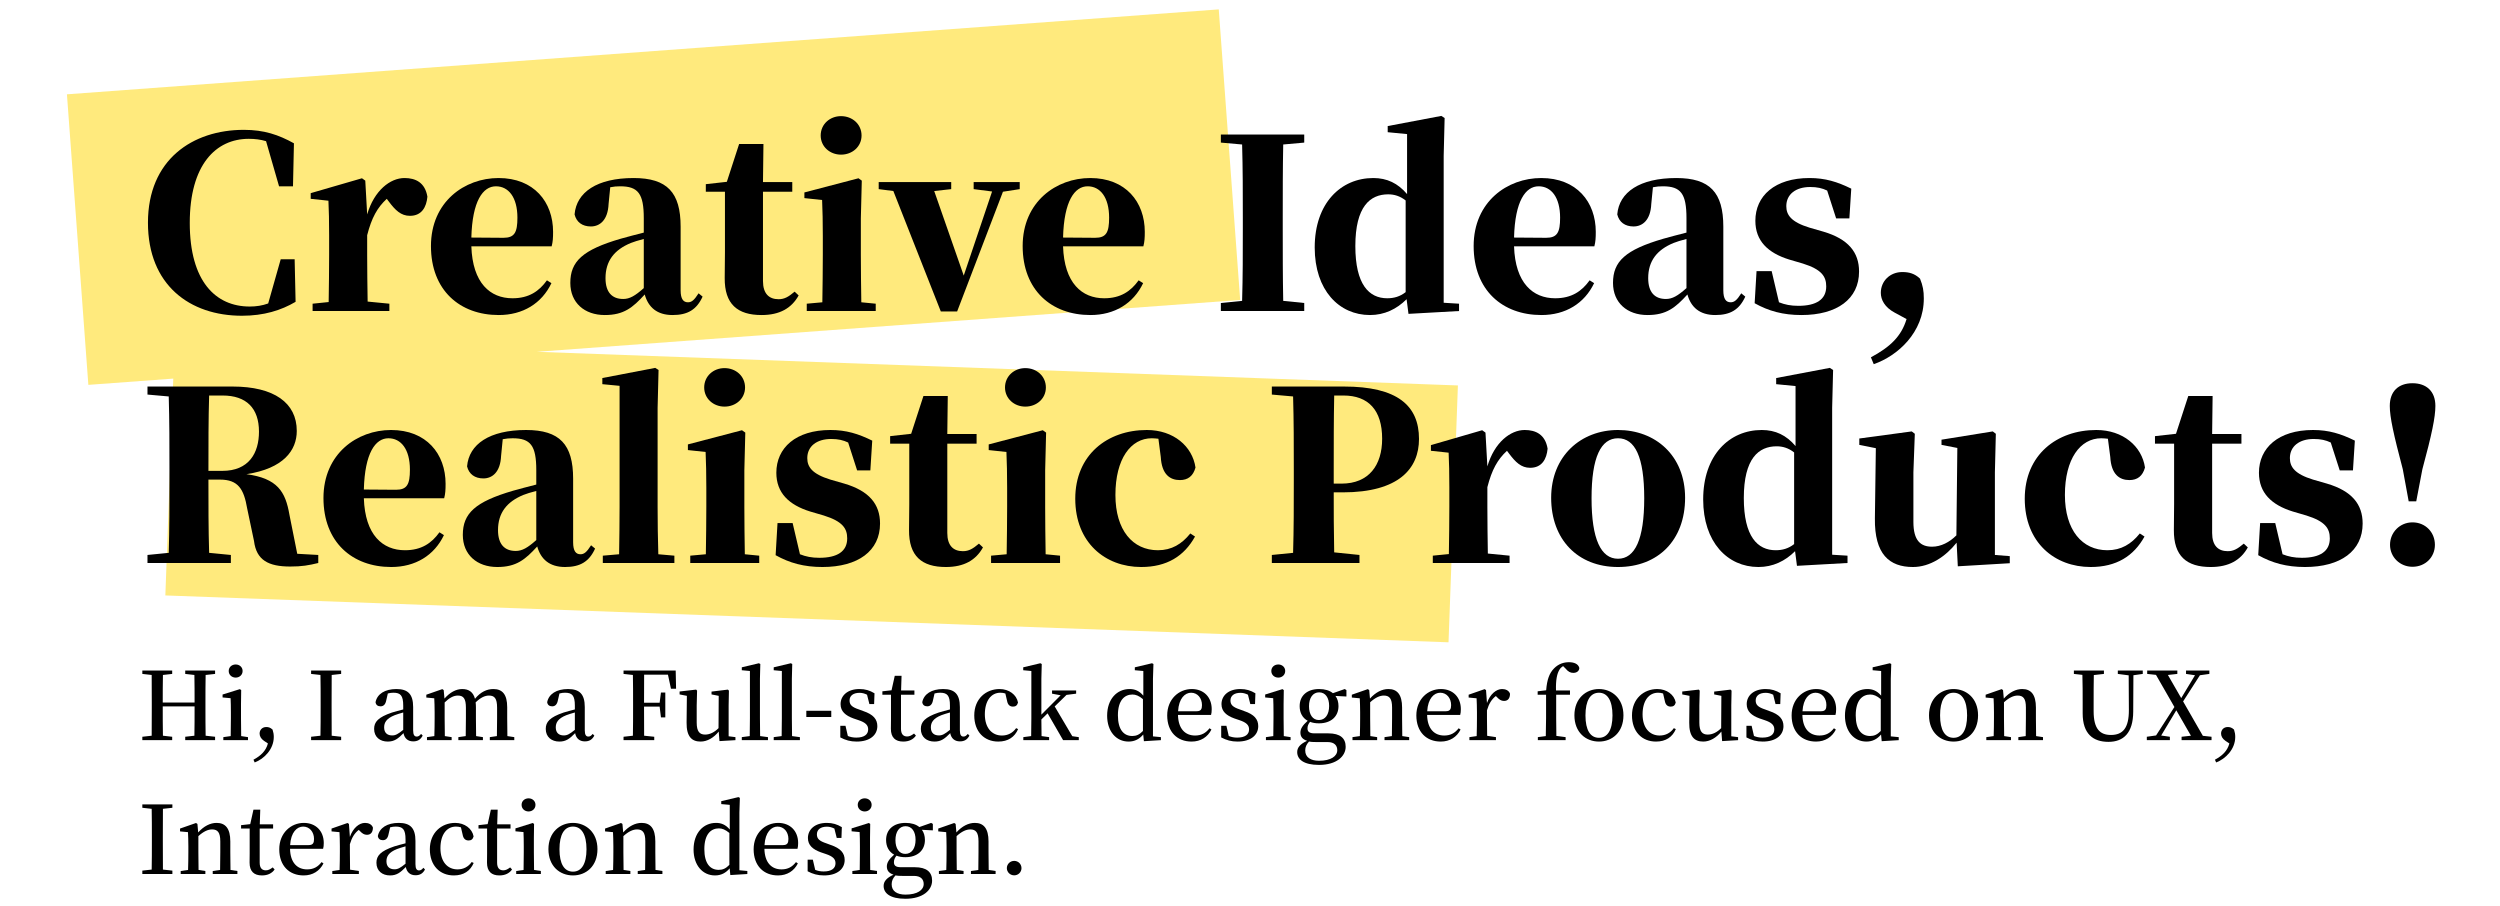 <svg width="635" height="230" viewBox="0 0 635 230" fill="none" xmlns="http://www.w3.org/2000/svg">
<path fill-rule="evenodd" clip-rule="evenodd" d="M309.563 2.385L17 23.955L22.441 97.755L44.011 96.165L42 151.243L367.924 163.146L370.307 97.902L136.333 89.358L315.004 76.185L309.563 2.385Z" fill="#FFEA7D"/>
<path d="M74.84 65.86H71.3L68.12 77.08C66.62 77.62 65.12 77.86 63.44 77.86C54.74 77.86 48.2 71.44 48.2 56.62C48.2 41.86 54.8 35.26 63.2 35.26C64.76 35.26 66.2 35.44 67.58 35.86L70.88 47.32H74.42L74.66 36.4C70.76 34.24 67.1 32.98 61.94 32.98C48.92 32.98 37.58 40.54 37.58 56.56C37.58 72.4 48.2 80.2 61.46 80.2C67.04 80.2 71.42 78.82 75.08 76.66L74.84 65.86Z" fill="black"/>
<path d="M92.78 45.88L91.94 45.28L78.92 49.06V50.5L83.42 50.98C83.54 53.86 83.6 55.84 83.6 59.74V64.72C83.6 68.08 83.54 73.24 83.48 76.72L79.4 77.14V79H98.9V77.14L93.38 76.6C93.32 73.06 93.26 68.02 93.26 64.72V59.74C94.4 55.3 95.84 52.72 98.24 50.5L98.78 51.22C100.4 53.38 101.84 54.82 104.12 54.82C107.12 54.82 108.32 52.6 108.56 49.96C107.96 46.36 105.56 45.22 102.74 45.22C99.14 45.22 95.06 48.34 93.26 54.46L92.78 45.88Z" fill="black"/>
<path d="M119.723 60.34C119.963 51.04 122.663 47.32 125.963 47.32C129.143 47.32 131.423 50.08 131.423 55.3C131.423 59.02 130.703 60.4 127.883 60.4L119.723 60.34ZM138.923 71.2C136.943 73.96 134.363 75.76 130.163 75.76C124.523 75.76 120.023 71.92 119.723 62.56H140.123C140.423 61.42 140.483 60.4 140.483 58.9C140.483 51.28 135.623 45.22 126.623 45.22C118.043 45.22 109.463 51.22 109.463 62.5C109.463 73.72 116.783 80.02 126.683 80.02C132.803 80.02 137.603 77.08 140.063 71.92L138.923 71.2Z" fill="black"/>
<path d="M163.52 73.18C161.3 75.16 159.92 75.94 158.3 75.94C155.48 75.94 153.8 74.26 153.8 70.66C153.8 66.28 156.02 63.46 160.22 61.72C160.94 61.42 162.14 61.06 163.52 60.7V73.18ZM177.44 74.5C176.3 76.3 175.64 76.78 174.74 76.78C173.6 76.78 172.88 76 172.88 73.72V57.58C172.88 48.88 169.46 45.22 160.94 45.22C151.64 45.22 146.42 48.82 145.94 54.46C146.42 56.44 147.92 57.52 150.08 57.52C152.36 57.52 154.4 55.9 154.58 51.82L155 47.56C155.9 47.38 156.68 47.32 157.52 47.32C162.08 47.32 163.52 49.18 163.52 55.42V59.08C161.42 59.62 159.32 60.16 157.64 60.64C147.98 63.46 144.86 66.4 144.86 71.86C144.86 76.9 148.46 80.02 153.62 80.02C158.42 80.02 160.7 78.16 163.76 74.8C164.66 78.04 166.88 80.02 170.84 80.02C174.68 80.02 176.96 78.64 178.46 75.34L177.44 74.5Z" fill="black"/>
<path d="M201.837 74.08C200.277 75.4 199.257 76 197.757 76C195.357 76 193.797 74.62 193.797 71.38V48.7H201.237V46.24H193.797L193.917 36.58H187.737L184.617 46.18L179.277 46.78V48.7H184.137V64.06C184.137 66.58 184.077 68.32 184.077 70.6C184.017 77.26 187.317 80.02 193.437 80.02C198.057 80.02 201.057 78.28 202.857 75.04L201.837 74.08Z" fill="black"/>
<path d="M213.615 39.28C216.495 39.28 218.835 37.24 218.835 34.42C218.835 31.54 216.495 29.5 213.615 29.5C210.795 29.5 208.455 31.54 208.455 34.42C208.455 37.24 210.795 39.28 213.615 39.28ZM218.775 76.78C218.715 73.3 218.655 68.08 218.655 64.72V55.48L218.895 45.88L218.055 45.28L204.315 48.88V50.32L208.815 50.8C208.935 53.86 208.995 56.08 208.995 59.92V64.72C208.995 68.08 208.935 73.24 208.875 76.78L204.915 77.14V79H222.435V77.14L218.775 76.78Z" fill="black"/>
<path d="M259.009 46.24H247.309V48.04L251.989 48.64L244.789 70L237.289 48.52L241.609 48.04V46.24H223.189V48.04L226.909 48.52L238.969 79.12H243.109L254.749 48.7L259.009 48.04V46.24Z" fill="black"/>
<path d="M270.016 60.34C270.256 51.04 272.956 47.32 276.256 47.32C279.436 47.32 281.716 50.08 281.716 55.3C281.716 59.02 280.996 60.4 278.176 60.4L270.016 60.34ZM289.216 71.2C287.236 73.96 284.656 75.76 280.456 75.76C274.816 75.76 270.316 71.92 270.016 62.56H290.416C290.716 61.42 290.776 60.4 290.776 58.9C290.776 51.28 285.916 45.22 276.916 45.22C268.336 45.22 259.756 51.22 259.756 62.5C259.756 73.72 267.076 80.02 276.976 80.02C283.096 80.02 287.896 77.08 290.356 71.92L289.216 71.2Z" fill="black"/>
<path d="M331.277 36.22V34.18H310.097V36.22L315.497 36.7C315.677 42.88 315.677 49.06 315.677 55.3V57.94C315.677 64.18 315.677 70.36 315.497 76.42L310.097 76.96V79H331.277V76.96L325.937 76.42C325.817 70.24 325.817 64.06 325.817 57.88V55.3C325.817 49.06 325.817 42.82 325.937 36.7L331.277 36.22Z" fill="black"/>
<path d="M357.036 74.2C355.596 75.34 354.036 75.76 352.356 75.76C347.736 75.76 344.256 72.28 344.256 62.5C344.256 52.42 348.036 49.36 352.596 49.36C354.096 49.36 355.596 49.78 357.036 50.92V74.2ZM366.696 76.9V39.58L366.936 29.98L366.096 29.44L352.476 32.02V33.58L357.396 34.06V49.3C355.056 46.54 352.296 45.22 348.816 45.22C340.596 45.22 333.936 51.58 333.936 62.86C333.936 73.72 340.116 80.02 347.976 80.02C351.636 80.02 354.756 78.52 357.276 76L357.756 79.72L370.596 79V77.14L366.696 76.9Z" fill="black"/>
<path d="M384.567 60.34C384.807 51.04 387.507 47.32 390.807 47.32C393.987 47.32 396.267 50.08 396.267 55.3C396.267 59.02 395.547 60.4 392.727 60.4L384.567 60.34ZM403.767 71.2C401.787 73.96 399.207 75.76 395.007 75.76C389.367 75.76 384.867 71.92 384.567 62.56H404.967C405.267 61.42 405.327 60.4 405.327 58.9C405.327 51.28 400.467 45.22 391.467 45.22C382.887 45.22 374.307 51.22 374.307 62.5C374.307 73.72 381.627 80.02 391.527 80.02C397.647 80.02 402.447 77.08 404.907 71.92L403.767 71.2Z" fill="black"/>
<path d="M428.363 73.18C426.143 75.16 424.763 75.94 423.143 75.94C420.323 75.94 418.643 74.26 418.643 70.66C418.643 66.28 420.863 63.46 425.063 61.72C425.783 61.42 426.983 61.06 428.363 60.7V73.18ZM442.283 74.5C441.143 76.3 440.483 76.78 439.583 76.78C438.443 76.78 437.723 76 437.723 73.72V57.58C437.723 48.88 434.303 45.22 425.783 45.22C416.483 45.22 411.263 48.82 410.783 54.46C411.263 56.44 412.763 57.52 414.923 57.52C417.203 57.52 419.243 55.9 419.423 51.82L419.843 47.56C420.743 47.38 421.523 47.32 422.363 47.32C426.923 47.32 428.363 49.18 428.363 55.42V59.08C426.263 59.62 424.163 60.16 422.483 60.64C412.823 63.46 409.703 66.4 409.703 71.86C409.703 76.9 413.303 80.02 418.463 80.02C423.263 80.02 425.543 78.16 428.603 74.8C429.503 78.04 431.723 80.02 435.683 80.02C439.523 80.02 441.803 78.64 443.303 75.34L442.283 74.5Z" fill="black"/>
<path d="M459.601 57.82C454.921 56.38 453.721 54.58 453.721 52.36C453.721 49.36 456.121 47.5 459.781 47.5C461.581 47.5 462.841 47.8 464.101 48.4L466.381 55.48H469.741L470.221 47.92C466.681 46.18 463.621 45.22 459.601 45.22C450.781 45.22 445.861 49.78 445.861 56.08C445.861 61.18 449.041 64.24 454.441 65.92L457.921 66.94C462.721 68.44 463.861 70.24 463.861 72.76C463.861 76.06 461.341 77.68 456.781 77.68C454.861 77.68 453.361 77.38 451.861 76.78L450.001 68.86H446.161L445.681 77.02C449.221 79 452.881 80.02 457.561 80.02C466.621 80.02 472.201 75.94 472.201 68.98C472.201 64.06 469.441 60.7 463.141 58.84L459.601 57.82Z" fill="black"/>
<path d="M484.268 81.04C482.948 85.42 480.128 88.12 475.208 90.76L475.928 92.5C481.988 90.4 488.648 84.46 488.648 75.82C488.648 73.84 488.408 72.58 487.688 70.78C486.308 69.46 484.868 69.1 483.188 69.1C480.068 69.1 477.728 71.38 477.728 74.38C477.728 76.12 478.688 78.04 481.268 79.42L484.268 81.04Z" fill="black"/>
<path d="M52.94 119.6C52.94 112.7 52.94 106.52 53.12 100.46H56.54C62.6 100.46 65.78 103.7 65.78 109.64C65.78 115.1 63.2 119.6 56.48 119.6H52.94ZM75.5 140.66L73.52 130.76C72.5 124.82 70.46 121.52 62.6 120.44C72.02 119 75.38 114.38 75.38 109.46C75.38 102.32 69.62 98.18 59.06 98.18H37.46V100.22L42.86 100.7C43.04 106.88 43.04 113.06 43.04 119.3V121.94C43.04 128.18 43.04 134.36 42.86 140.42L37.46 140.96V143H58.64V140.96L53.12 140.42C52.94 134.3 52.94 128.12 52.94 121.82H55.88C60.5 121.82 61.94 124.22 62.78 129.14L64.52 137.42C65.12 142.28 68.18 143.9 73.7 143.9C76.7 143.9 78.38 143.6 80.84 143V140.96L75.5 140.66Z" fill="black"/>
<path d="M92.419 124.34C92.659 115.04 95.359 111.32 98.659 111.32C101.839 111.32 104.119 114.08 104.119 119.3C104.119 123.02 103.399 124.4 100.579 124.4L92.419 124.34ZM111.619 135.2C109.639 137.96 107.059 139.76 102.859 139.76C97.219 139.76 92.719 135.92 92.419 126.56H112.819C113.119 125.42 113.179 124.4 113.179 122.9C113.179 115.28 108.319 109.22 99.319 109.22C90.739 109.22 82.159 115.22 82.159 126.5C82.159 137.72 89.479 144.02 99.379 144.02C105.499 144.02 110.299 141.08 112.759 135.92L111.619 135.2Z" fill="black"/>
<path d="M136.215 137.18C133.995 139.16 132.615 139.94 130.995 139.94C128.175 139.94 126.495 138.26 126.495 134.66C126.495 130.28 128.715 127.46 132.915 125.72C133.635 125.42 134.835 125.06 136.215 124.7V137.18ZM150.135 138.5C148.995 140.3 148.335 140.78 147.435 140.78C146.295 140.78 145.575 140 145.575 137.72V121.58C145.575 112.88 142.155 109.22 133.635 109.22C124.335 109.22 119.115 112.82 118.635 118.46C119.115 120.44 120.615 121.52 122.775 121.52C125.055 121.52 127.095 119.9 127.275 115.82L127.695 111.56C128.595 111.38 129.375 111.32 130.215 111.32C134.775 111.32 136.215 113.18 136.215 119.42V123.08C134.115 123.62 132.015 124.16 130.335 124.64C120.675 127.46 117.555 130.4 117.555 135.86C117.555 140.9 121.155 144.02 126.315 144.02C131.115 144.02 133.395 142.16 136.455 138.8C137.355 142.04 139.575 144.02 143.535 144.02C147.375 144.02 149.655 142.64 151.155 139.34L150.135 138.5Z" fill="black"/>
<path d="M167.213 140.78C167.093 136.88 167.033 132.62 167.033 128.72V103.64L167.273 93.98L166.433 93.44L152.993 96.02V97.58L157.373 98V128.72C157.373 132.56 157.313 136.88 157.253 140.78L153.113 141.14V143H171.293V141.14L167.213 140.78Z" fill="black"/>
<path d="M184.025 103.28C186.905 103.28 189.245 101.24 189.245 98.42C189.245 95.54 186.905 93.5 184.025 93.5C181.205 93.5 178.865 95.54 178.865 98.42C178.865 101.24 181.205 103.28 184.025 103.28ZM189.185 140.78C189.125 137.3 189.065 132.08 189.065 128.72V119.48L189.305 109.88L188.465 109.28L174.725 112.88V114.32L179.225 114.8C179.345 117.86 179.405 120.08 179.405 123.92V128.72C179.405 132.08 179.345 137.24 179.285 140.78L175.325 141.14V143H192.845V141.14L189.185 140.78Z" fill="black"/>
<path d="M210.929 121.82C206.249 120.38 205.049 118.58 205.049 116.36C205.049 113.36 207.449 111.5 211.109 111.5C212.909 111.5 214.169 111.8 215.429 112.4L217.709 119.48H221.069L221.549 111.92C218.009 110.18 214.949 109.22 210.929 109.22C202.109 109.22 197.189 113.78 197.189 120.08C197.189 125.18 200.369 128.24 205.769 129.92L209.249 130.94C214.049 132.44 215.189 134.24 215.189 136.76C215.189 140.06 212.669 141.68 208.109 141.68C206.189 141.68 204.689 141.38 203.189 140.78L201.329 132.86H197.489L197.009 141.02C200.549 143 204.209 144.02 208.889 144.02C217.949 144.02 223.529 139.94 223.529 132.98C223.529 128.06 220.769 124.7 214.469 122.84L210.929 121.82Z" fill="black"/>
<path d="M248.654 138.08C247.094 139.4 246.074 140 244.574 140C242.174 140 240.614 138.62 240.614 135.38V112.7H248.054V110.24H240.614L240.734 100.58H234.554L231.434 110.18L226.094 110.78V112.7H230.954V128.06C230.954 130.58 230.894 132.32 230.894 134.6C230.834 141.26 234.134 144.02 240.254 144.02C244.874 144.02 247.874 142.28 249.674 139.04L248.654 138.08Z" fill="black"/>
<path d="M260.432 103.28C263.312 103.28 265.652 101.24 265.652 98.42C265.652 95.54 263.312 93.5 260.432 93.5C257.612 93.5 255.272 95.54 255.272 98.42C255.272 101.24 257.612 103.28 260.432 103.28ZM265.592 140.78C265.532 137.3 265.472 132.08 265.472 128.72V119.48L265.712 109.88L264.872 109.28L251.132 112.88V114.32L255.632 114.8C255.752 117.86 255.812 120.08 255.812 123.92V128.72C255.812 132.08 255.752 137.24 255.692 140.78L251.732 141.14V143H269.252V141.14L265.592 140.78Z" fill="black"/>
<path d="M294.836 116.06C295.076 120.5 297.176 121.94 299.696 121.94C301.736 121.94 303.056 120.92 303.656 118.76C302.876 113.36 298.076 109.22 291.296 109.22C281.276 109.22 273.116 115.52 273.116 126.68C273.116 137.84 280.736 144.02 289.856 144.02C296.396 144.02 300.776 141.26 303.536 136.28L302.336 135.5C300.176 138.2 297.596 139.76 294.116 139.76C287.696 139.76 283.316 134.66 283.316 125.72C283.316 116.54 287.216 111.32 292.556 111.32C293.096 111.32 293.636 111.38 294.236 111.44L294.836 116.06Z" fill="black"/>
<path d="M341.226 100.46C347.586 100.46 351.066 104.18 351.066 111.44C351.066 118.16 347.706 122.84 340.746 122.84H338.766V119.3C338.766 112.94 338.766 106.64 338.886 100.46H341.226ZM341.046 125.06C355.326 125.06 360.426 119 360.426 111.5C360.426 103.04 354.966 98.18 341.346 98.18H323.046V100.22L328.446 100.7C328.626 106.88 328.626 113.06 328.626 119.3V121.94C328.626 128.18 328.626 134.36 328.446 140.42L323.046 140.96V143H345.306V140.96L338.886 140.3C338.766 134.9 338.766 129.56 338.766 125.06H341.046Z" fill="black"/>
<path d="M377.312 109.88L376.472 109.28L363.452 113.06V114.5L367.952 114.98C368.072 117.86 368.132 119.84 368.132 123.74V128.72C368.132 132.08 368.072 137.24 368.012 140.72L363.932 141.14V143H383.432V141.14L377.912 140.6C377.852 137.06 377.792 132.02 377.792 128.72V123.74C378.932 119.3 380.372 116.72 382.772 114.5L383.312 115.22C384.932 117.38 386.372 118.82 388.652 118.82C391.652 118.82 392.852 116.6 393.092 113.96C392.492 110.36 390.092 109.22 387.272 109.22C383.672 109.22 379.592 112.34 377.792 118.46L377.312 109.88Z" fill="black"/>
<path d="M410.975 144.02C421.175 144.02 428.015 137.18 428.015 126.44C428.015 115.7 420.455 109.22 410.975 109.22C401.555 109.22 393.995 115.82 393.995 126.44C393.995 137 400.715 144.02 410.975 144.02ZM410.975 141.92C406.655 141.92 404.255 137 404.255 126.56C404.255 116.06 406.655 111.32 410.975 111.32C415.295 111.32 417.635 116.06 417.635 126.56C417.635 137 415.295 141.92 410.975 141.92Z" fill="black"/>
<path d="M455.708 138.2C454.268 139.34 452.708 139.76 451.028 139.76C446.408 139.76 442.928 136.28 442.928 126.5C442.928 116.42 446.708 113.36 451.268 113.36C452.768 113.36 454.268 113.78 455.708 114.92V138.2ZM465.368 140.9V103.58L465.608 93.98L464.768 93.44L451.148 96.02V97.58L456.068 98.06V113.3C453.728 110.54 450.968 109.22 447.488 109.22C439.268 109.22 432.608 115.58 432.608 126.86C432.608 137.72 438.788 144.02 446.648 144.02C450.308 144.02 453.428 142.52 455.948 140L456.428 143.72L469.268 143V141.14L465.368 140.9Z" fill="black"/>
<path d="M506.703 140.96V119.96L506.943 110.18L506.163 109.58L493.143 111.68V113L497.163 113.78L496.923 135.98C495.183 137.72 493.023 138.86 490.743 138.86C487.863 138.86 486.003 137.36 486.003 132.56V119.96L486.363 110.18L485.583 109.58L472.263 111.38V113L476.463 113.84L476.223 131.66C476.103 140.78 479.883 144.02 485.883 144.02C490.263 144.02 494.223 141.32 496.983 137.84L497.283 143.84L510.483 143.06V141.26L506.703 140.96Z" fill="black"/>
<path d="M536.007 116.06C536.247 120.5 538.347 121.94 540.867 121.94C542.907 121.94 544.227 120.92 544.827 118.76C544.047 113.36 539.247 109.22 532.467 109.22C522.447 109.22 514.287 115.52 514.287 126.68C514.287 137.84 521.907 144.02 531.027 144.02C537.567 144.02 541.947 141.26 544.707 136.28L543.507 135.5C541.347 138.2 538.767 139.76 535.287 139.76C528.867 139.76 524.487 134.66 524.487 125.72C524.487 116.54 528.387 111.32 533.727 111.32C534.267 111.32 534.807 111.38 535.407 111.44L536.007 116.06Z" fill="black"/>
<path d="M569.923 138.08C568.363 139.4 567.343 140 565.843 140C563.443 140 561.883 138.62 561.883 135.38V112.7H569.323V110.24H561.883L562.003 100.58H555.823L552.703 110.18L547.363 110.78V112.7H552.223V128.06C552.223 130.58 552.163 132.32 552.163 134.6C552.103 141.26 555.403 144.02 561.523 144.02C566.143 144.02 569.143 142.28 570.943 139.04L569.923 138.08Z" fill="black"/>
<path d="M587.511 121.82C582.831 120.38 581.631 118.58 581.631 116.36C581.631 113.36 584.031 111.5 587.691 111.5C589.491 111.5 590.751 111.8 592.011 112.4L594.291 119.48H597.651L598.131 111.92C594.591 110.18 591.531 109.22 587.511 109.22C578.691 109.22 573.771 113.78 573.771 120.08C573.771 125.18 576.951 128.24 582.351 129.92L585.831 130.94C590.631 132.44 591.771 134.24 591.771 136.76C591.771 140.06 589.251 141.68 584.691 141.68C582.771 141.68 581.271 141.38 579.771 140.78L577.911 132.86H574.071L573.591 141.02C577.131 143 580.791 144.02 585.471 144.02C594.531 144.02 600.111 139.94 600.111 132.98C600.111 128.06 597.351 124.7 591.051 122.84L587.511 121.82Z" fill="black"/>
<path d="M612.766 143.96C616.066 143.96 618.466 141.5 618.466 138.38C618.466 135.2 616.066 132.68 612.766 132.68C609.586 132.68 607.066 135.2 607.066 138.38C607.066 141.5 609.586 143.96 612.766 143.96ZM612.766 97.34C609.226 97.34 607.006 99.38 607.006 103.1C607.006 105.98 607.966 110.3 610.306 119.18L611.806 127.34H613.726L615.286 119.18C617.686 110.3 618.586 105.98 618.586 103.1C618.586 99.38 616.306 97.34 612.766 97.34Z" fill="black"/>
<path d="M54.632 171.176V170.312H47.048V171.176L49.376 171.44C49.424 173.768 49.424 176.12 49.424 178.448H41.336C41.336 176.072 41.336 173.72 41.384 171.44L43.736 171.176V170.312H36.152V171.176L38.528 171.44C38.552 173.816 38.552 176.192 38.552 178.544V179.768C38.552 182.168 38.552 184.544 38.528 186.872L36.152 187.136V188H43.736V187.136L41.384 186.872C41.336 184.544 41.336 182.168 41.336 179.432H49.424C49.424 182.192 49.424 184.592 49.376 186.872L47.048 187.136V188H54.632V187.136L52.232 186.872C52.184 184.496 52.184 182.12 52.184 179.768V178.544C52.184 176.12 52.184 173.768 52.232 171.44L54.632 171.176Z" fill="black"/>
<path d="M59.87 172.112C60.83 172.112 61.622 171.416 61.622 170.432C61.622 169.448 60.83 168.776 59.87 168.776C58.886 168.776 58.094 169.448 58.094 170.432C58.094 171.416 58.886 172.112 59.87 172.112ZM61.262 186.968C61.238 185.624 61.214 183.704 61.214 182.432V178.856L61.262 175.28L60.926 175.04L56.534 176.408V177.152L58.574 177.344C58.622 178.496 58.646 179.408 58.646 180.896V182.432C58.646 183.68 58.622 185.6 58.598 186.968L56.726 187.232V188H62.99V187.232L61.262 186.968Z" fill="black"/>
<path d="M68.052 188.84C67.524 190.784 66.228 191.96 64.38 192.968L64.692 193.664C67.092 192.752 69.54 190.304 69.54 187.184C69.54 186.512 69.444 185.984 69.228 185.312C68.652 184.784 68.172 184.664 67.644 184.664C66.588 184.664 65.94 185.408 65.94 186.32C65.94 186.968 66.276 187.64 67.044 188.168L68.052 188.84Z" fill="black"/>
<path d="M86.651 171.176V170.312H79.019V171.176L81.395 171.44C81.443 173.792 81.443 176.192 81.443 178.544V179.768C81.443 182.168 81.443 184.544 81.395 186.872L79.019 187.136V188H86.651V187.136L84.251 186.872C84.227 184.52 84.227 182.12 84.227 179.768V178.544C84.227 176.12 84.227 173.768 84.251 171.44L86.651 171.176Z" fill="black"/>
<path d="M102.419 185.384C101.075 186.464 100.475 186.8 99.611 186.8C98.411 186.8 97.571 186.176 97.571 184.76C97.571 183.56 98.123 182.504 100.235 181.664C100.739 181.472 101.555 181.208 102.419 180.968V185.384ZM106.955 186.416C106.547 186.896 106.283 187.088 105.851 187.088C105.299 187.088 104.939 186.704 104.939 185.504V179.6C104.939 176.312 103.619 175.016 100.691 175.016C97.739 175.016 95.795 176.288 95.387 178.352C95.483 179.048 95.939 179.408 96.659 179.408C97.403 179.408 97.907 178.928 98.099 177.92L98.507 176.144C99.035 176 99.491 175.952 99.923 175.952C101.723 175.952 102.419 176.648 102.419 179.216V180.2C101.411 180.44 100.355 180.752 99.539 180.992C96.035 182.192 95.027 183.368 95.027 185.144C95.027 187.208 96.515 188.36 98.483 188.36C100.163 188.36 101.099 187.64 102.491 186.224C102.731 187.52 103.595 188.312 104.939 188.312C106.019 188.312 106.787 187.928 107.363 186.848L106.955 186.416Z" fill="black"/>
<path d="M128.877 186.968C128.853 185.624 128.829 183.752 128.829 182.432V179.624C128.829 176.384 127.605 175.016 125.325 175.016C123.669 175.016 122.085 175.736 120.645 177.488C120.189 175.784 119.085 175.016 117.405 175.016C115.821 175.016 114.261 175.88 112.893 177.44L112.701 175.28L112.341 175.04L108.285 176.456V177.176L110.301 177.368C110.349 178.472 110.397 179.384 110.397 180.896V182.432C110.397 183.68 110.373 185.6 110.325 186.968L108.453 187.232V188H114.717V187.232L112.989 186.968C112.965 185.624 112.941 183.704 112.941 182.432V178.424C114.141 177.248 115.197 176.672 116.301 176.672C117.741 176.672 118.341 177.464 118.341 179.768V182.432C118.341 183.752 118.317 185.624 118.293 186.968L116.421 187.232V188H122.661V187.232L120.933 186.968C120.909 185.624 120.885 183.752 120.885 182.432V179.72C120.885 179.24 120.861 178.808 120.813 178.4C122.085 177.176 123.165 176.672 124.197 176.672C125.613 176.672 126.261 177.392 126.261 179.744V182.432C126.261 183.752 126.237 185.624 126.213 186.968L124.413 187.232V188H130.629V187.232L128.877 186.968Z" fill="black"/>
<path d="M146.013 185.384C144.669 186.464 144.069 186.8 143.205 186.8C142.005 186.8 141.165 186.176 141.165 184.76C141.165 183.56 141.717 182.504 143.829 181.664C144.333 181.472 145.149 181.208 146.013 180.968V185.384ZM150.549 186.416C150.141 186.896 149.877 187.088 149.445 187.088C148.893 187.088 148.533 186.704 148.533 185.504V179.6C148.533 176.312 147.213 175.016 144.285 175.016C141.333 175.016 139.389 176.288 138.981 178.352C139.077 179.048 139.533 179.408 140.253 179.408C140.997 179.408 141.501 178.928 141.693 177.92L142.101 176.144C142.629 176 143.085 175.952 143.517 175.952C145.317 175.952 146.013 176.648 146.013 179.216V180.2C145.005 180.44 143.949 180.752 143.133 180.992C139.629 182.192 138.621 183.368 138.621 185.144C138.621 187.208 140.109 188.36 142.077 188.36C143.757 188.36 144.693 187.64 146.085 186.224C146.325 187.52 147.189 188.312 148.533 188.312C149.613 188.312 150.381 187.928 150.957 186.848L150.549 186.416Z" fill="black"/>
<path d="M169.659 171.368L170.427 174.944H171.723L171.627 170.312H158.379V171.176L160.755 171.44C160.803 173.792 160.803 176.192 160.803 178.544V179.768C160.803 182.168 160.803 184.544 160.755 186.872L158.379 187.136V188H166.179V187.136L163.611 186.872C163.587 184.496 163.587 182.096 163.587 179.48H167.547L167.883 182.216H168.987V175.904H167.883L167.547 178.496H163.587C163.587 176.024 163.587 173.672 163.611 171.368H169.659Z" fill="black"/>
<path d="M185.074 187.016V179.192L185.146 175.424L184.882 175.16L180.73 175.664V176.384L182.554 176.744L182.506 184.952C181.474 185.984 180.322 186.584 179.098 186.584C177.706 186.584 176.962 185.816 176.962 183.536V179.192L177.058 175.424L176.818 175.16L172.618 175.64V176.384L174.466 176.744L174.394 183.536C174.346 187.088 175.714 188.36 177.946 188.36C179.65 188.36 181.306 187.376 182.554 185.816L182.746 188.24L186.802 188V187.232L185.074 187.016Z" fill="black"/>
<path d="M193.072 186.968C193.048 185.48 193.024 183.896 193.024 182.432V172.424L193.12 168.656L192.76 168.464L188.416 169.496V170.24L190.48 170.432V182.432C190.48 183.896 190.456 185.48 190.432 186.968L188.416 187.232V188H195.064V187.232L193.072 186.968Z" fill="black"/>
<path d="M201.181 186.968C201.157 185.48 201.133 183.896 201.133 182.432V172.424L201.229 168.656L200.869 168.464L196.525 169.496V170.24L198.589 170.432V182.432C198.589 183.896 198.565 185.48 198.541 186.968L196.525 187.232V188H203.173V187.232L201.181 186.968Z" fill="black"/>
<path d="M204.806 182.12H211.142V180.536H204.806V182.12Z" fill="black"/>
<path d="M218.235 180.224C216.411 179.624 215.787 179.048 215.787 177.92C215.787 176.744 216.699 175.976 218.331 175.976C219.003 175.976 219.603 176.144 220.227 176.456L220.827 178.832H222.027L222.123 176.096C220.923 175.376 219.795 175.016 218.307 175.016C215.235 175.016 213.507 176.72 213.507 178.856C213.507 180.704 214.779 181.76 216.771 182.48L218.043 182.912C219.843 183.512 220.515 184.184 220.515 185.264C220.515 186.56 219.507 187.352 217.491 187.352C216.675 187.352 216.003 187.208 215.355 186.944L214.755 184.352H213.435V187.304C214.755 188 215.979 188.36 217.587 188.36C221.019 188.36 222.843 186.656 222.843 184.448C222.843 182.696 221.835 181.472 219.267 180.608L218.235 180.224Z" fill="black"/>
<path d="M232.164 186.32C231.492 186.824 231.012 187.064 230.412 187.064C229.452 187.064 228.852 186.488 228.852 185.12V176.456H232.26V175.376H228.876L228.996 171.656H227.268L226.452 175.328L224.124 175.592V176.456H226.308V182.792C226.308 183.776 226.284 184.4 226.284 185.12C226.284 187.328 227.412 188.36 229.428 188.36C230.892 188.36 231.972 187.808 232.644 186.848L232.164 186.32Z" fill="black"/>
<path d="M241.286 185.384C239.942 186.464 239.342 186.8 238.478 186.8C237.278 186.8 236.438 186.176 236.438 184.76C236.438 183.56 236.99 182.504 239.102 181.664C239.606 181.472 240.422 181.208 241.286 180.968V185.384ZM245.822 186.416C245.414 186.896 245.15 187.088 244.718 187.088C244.166 187.088 243.806 186.704 243.806 185.504V179.6C243.806 176.312 242.486 175.016 239.558 175.016C236.606 175.016 234.662 176.288 234.254 178.352C234.35 179.048 234.806 179.408 235.526 179.408C236.27 179.408 236.774 178.928 236.966 177.92L237.374 176.144C237.902 176 238.358 175.952 238.79 175.952C240.59 175.952 241.286 176.648 241.286 179.216V180.2C240.278 180.44 239.222 180.752 238.406 180.992C234.902 182.192 233.894 183.368 233.894 185.144C233.894 187.208 235.382 188.36 237.35 188.36C239.03 188.36 239.966 187.64 241.358 186.224C241.598 187.52 242.462 188.312 243.806 188.312C244.886 188.312 245.654 187.928 246.23 186.848L245.822 186.416Z" fill="black"/>
<path d="M258.094 184.952C257.23 186.176 255.982 186.824 254.494 186.824C251.95 186.824 250.15 184.88 250.15 181.448C250.15 177.968 251.758 175.952 254.086 175.952C254.518 175.952 254.926 176 255.358 176.144L255.79 177.992C255.958 178.976 256.462 179.48 257.302 179.48C257.974 179.48 258.382 179.168 258.574 178.448C258.214 176.456 256.294 175.016 253.894 175.016C250.462 175.016 247.462 177.464 247.462 181.712C247.462 185.84 249.982 188.36 253.558 188.36C256.054 188.36 257.734 187.208 258.598 185.192L258.094 184.952Z" fill="black"/>
<path d="M272.356 186.992L267.892 179.432L270.892 176.504L273.34 176.192V175.376H267.22V176.192L269.404 176.6L264.508 181.52V172.424L264.604 168.656L264.244 168.464L259.9 169.496V170.24L261.964 170.432V182.432C261.964 183.8 261.94 185.552 261.916 186.968L259.924 187.232V188H266.476V187.232L264.556 186.968C264.532 185.672 264.508 184.088 264.508 182.744L266.092 181.184L270.028 188H274.012V187.232L272.356 186.992Z" fill="black"/>
<path d="M290.309 185.672C289.397 186.608 288.629 186.944 287.597 186.944C285.509 186.944 283.949 185.432 283.949 181.688C283.949 177.848 285.653 176.408 287.645 176.408C288.461 176.408 289.301 176.72 290.309 177.584V185.672ZM292.853 187.04V172.4L292.973 168.656L292.613 168.464L288.245 169.496V170.24L290.405 170.432V176.696C289.349 175.448 288.221 175.016 286.925 175.016C283.661 175.016 281.213 177.608 281.213 181.784C281.213 185.744 283.493 188.36 286.661 188.36C288.245 188.36 289.445 187.688 290.381 186.56L290.549 188.264L294.869 188V187.232L292.853 187.04Z" fill="black"/>
<path d="M299.231 180.656C299.423 177.368 300.983 175.952 302.543 175.952C304.175 175.952 305.303 177.32 305.303 179.096C305.303 180.104 305.039 180.656 303.935 180.656H299.231ZM307.607 181.592C307.727 181.208 307.775 180.728 307.775 180.128C307.775 177.08 305.759 175.016 302.711 175.016C299.447 175.016 296.471 177.56 296.471 181.712C296.471 185.936 299.039 188.36 302.663 188.36C304.991 188.36 306.743 187.208 307.703 185.312L307.223 184.976C306.311 186.128 305.255 186.824 303.551 186.824C301.079 186.824 299.279 185.168 299.207 181.592H307.607Z" fill="black"/>
<path d="M314.985 180.224C313.161 179.624 312.537 179.048 312.537 177.92C312.537 176.744 313.449 175.976 315.081 175.976C315.753 175.976 316.353 176.144 316.977 176.456L317.577 178.832H318.777L318.873 176.096C317.673 175.376 316.545 175.016 315.057 175.016C311.985 175.016 310.257 176.72 310.257 178.856C310.257 180.704 311.529 181.76 313.521 182.48L314.793 182.912C316.593 183.512 317.265 184.184 317.265 185.264C317.265 186.56 316.257 187.352 314.241 187.352C313.425 187.352 312.753 187.208 312.105 186.944L311.505 184.352H310.185V187.304C311.505 188 312.729 188.36 314.337 188.36C317.769 188.36 319.593 186.656 319.593 184.448C319.593 182.696 318.585 181.472 316.017 180.608L314.985 180.224Z" fill="black"/>
<path d="M324.69 172.112C325.65 172.112 326.442 171.416 326.442 170.432C326.442 169.448 325.65 168.776 324.69 168.776C323.706 168.776 322.914 169.448 322.914 170.432C322.914 171.416 323.706 172.112 324.69 172.112ZM326.082 186.968C326.058 185.624 326.034 183.704 326.034 182.432V178.856L326.082 175.28L325.746 175.04L321.354 176.408V177.152L323.394 177.344C323.442 178.496 323.466 179.408 323.466 180.896V182.432C323.466 183.68 323.442 185.6 323.418 186.968L321.546 187.232V188H327.81V187.232L326.082 186.968Z" fill="black"/>
<path d="M334.984 182.888C333.424 182.888 332.488 181.496 332.488 179.384C332.488 177.248 333.472 175.856 335.056 175.856C336.664 175.856 337.6 177.224 337.6 179.312C337.6 181.448 336.64 182.888 334.984 182.888ZM337.192 188.48C338.992 188.48 339.664 189.416 339.664 190.544C339.664 192.056 338.08 193.232 335.032 193.232C332.92 193.232 331.528 192.368 331.528 190.616C331.528 189.728 331.84 189.08 332.488 188.36C332.992 188.456 333.472 188.48 334.24 188.48H337.192ZM341.992 175.28L341.56 175.016L338.56 176.072C337.72 175.376 336.52 175.016 335.056 175.016C332.032 175.016 330.112 176.672 330.112 179.36C330.112 181.088 330.856 182.36 332.152 183.08C330.808 184.28 330.304 185.144 330.304 186.08C330.304 187.184 330.904 187.808 332.008 188.168C330.232 188.984 329.488 189.896 329.488 191.024C329.488 192.872 331.12 194.288 335.032 194.288C339.52 194.288 341.8 192.056 341.8 189.68C341.8 187.544 340.456 186.272 337.384 186.272H333.856C332.512 186.272 332.104 185.792 332.104 185C332.104 184.4 332.296 183.92 332.752 183.344C333.4 183.608 334.168 183.728 335.032 183.728C338.032 183.728 339.976 182.024 339.976 179.36C339.976 178.328 339.712 177.464 339.208 176.768L341.992 176.912V175.28Z" fill="black"/>
<path d="M356.179 186.968C356.155 185.624 356.131 183.752 356.131 182.432V179.72C356.131 176.408 354.883 175.016 352.651 175.016C351.043 175.016 349.411 175.832 347.971 177.44L347.779 175.28L347.419 175.04L343.363 176.456V177.176L345.379 177.368C345.427 178.472 345.475 179.384 345.475 180.896V182.432C345.475 183.68 345.451 185.6 345.403 186.968L343.531 187.232V188H349.795V187.232L348.067 186.968C348.043 185.624 348.019 183.704 348.019 182.432V178.376C349.339 177.176 350.467 176.672 351.499 176.672C352.915 176.672 353.587 177.44 353.587 179.696V182.432C353.587 183.752 353.563 185.624 353.539 186.968L351.667 187.232V188H357.931V187.232L356.179 186.968Z" fill="black"/>
<path d="M362.512 180.656C362.704 177.368 364.264 175.952 365.824 175.952C367.456 175.952 368.584 177.32 368.584 179.096C368.584 180.104 368.32 180.656 367.216 180.656H362.512ZM370.888 181.592C371.008 181.208 371.056 180.728 371.056 180.128C371.056 177.08 369.04 175.016 365.992 175.016C362.728 175.016 359.752 177.56 359.752 181.712C359.752 185.936 362.32 188.36 365.944 188.36C368.272 188.36 370.024 187.208 370.984 185.312L370.504 184.976C369.592 186.128 368.536 186.824 366.832 186.824C364.36 186.824 362.56 185.168 362.488 181.592H370.888Z" fill="black"/>
<path d="M377.451 175.28L377.091 175.04L373.035 176.456V177.176L375.051 177.368C375.099 178.472 375.147 179.384 375.147 180.896V182.432C375.147 183.68 375.123 185.6 375.075 186.968L373.227 187.232V188H379.971V187.232L377.739 186.896C377.715 185.552 377.691 183.68 377.691 182.432V180.416C378.195 178.712 378.891 177.608 379.947 176.792L380.259 177.104C380.787 177.656 381.291 178.04 382.011 178.04C383.067 178.04 383.523 177.32 383.547 176.216C383.259 175.376 382.419 175.016 381.531 175.016C380.043 175.016 378.483 176.312 377.691 178.568L377.451 175.28Z" fill="black"/>
<path d="M390.566 175.592V176.456H392.702V182.432C392.702 183.944 392.678 185.456 392.63 186.968L390.614 187.232V188H397.67V187.232L395.318 186.92C395.294 185.432 395.27 183.92 395.27 182.432V176.456H398.774V175.376H395.222C395.15 172.64 395.486 171.08 396.134 170.048C396.35 169.688 396.686 169.4 397.022 169.184L397.646 169.808C398.294 170.6 398.87 170.912 399.614 170.912C400.55 170.912 401.126 170.384 401.15 169.664C400.886 168.608 399.782 168.2 398.51 168.2C397.262 168.2 395.87 168.584 394.694 169.808C393.566 170.984 392.942 172.544 392.726 175.328L390.566 175.592Z" fill="black"/>
<path d="M406.14 188.36C409.452 188.36 412.356 186.032 412.356 181.688C412.356 177.344 409.356 175.016 406.14 175.016C402.876 175.016 399.9 177.368 399.9 181.688C399.9 186.008 402.78 188.36 406.14 188.36ZM406.14 187.4C403.956 187.4 402.708 185.48 402.708 181.712C402.708 177.92 403.956 175.952 406.14 175.952C408.276 175.952 409.572 177.92 409.572 181.712C409.572 185.48 408.276 187.4 406.14 187.4Z" fill="black"/>
<path d="M425.157 184.952C424.293 186.176 423.045 186.824 421.557 186.824C419.013 186.824 417.213 184.88 417.213 181.448C417.213 177.968 418.821 175.952 421.149 175.952C421.581 175.952 421.989 176 422.421 176.144L422.853 177.992C423.021 178.976 423.525 179.48 424.365 179.48C425.037 179.48 425.445 179.168 425.637 178.448C425.277 176.456 423.357 175.016 420.957 175.016C417.525 175.016 414.525 177.464 414.525 181.712C414.525 185.84 417.045 188.36 420.621 188.36C423.117 188.36 424.797 187.208 425.661 185.192L425.157 184.952Z" fill="black"/>
<path d="M439.746 187.016V179.192L439.818 175.424L439.554 175.16L435.402 175.664V176.384L437.226 176.744L437.178 184.952C436.146 185.984 434.994 186.584 433.77 186.584C432.378 186.584 431.634 185.816 431.634 183.536V179.192L431.73 175.424L431.49 175.16L427.29 175.64V176.384L429.138 176.744L429.066 183.536C429.018 187.088 430.386 188.36 432.618 188.36C434.322 188.36 435.978 187.376 437.226 185.816L437.418 188.24L441.474 188V187.232L439.746 187.016Z" fill="black"/>
<path d="M448.392 180.224C446.568 179.624 445.944 179.048 445.944 177.92C445.944 176.744 446.856 175.976 448.488 175.976C449.16 175.976 449.76 176.144 450.384 176.456L450.984 178.832H452.184L452.28 176.096C451.08 175.376 449.952 175.016 448.464 175.016C445.392 175.016 443.664 176.72 443.664 178.856C443.664 180.704 444.936 181.76 446.928 182.48L448.2 182.912C450 183.512 450.672 184.184 450.672 185.264C450.672 186.56 449.664 187.352 447.648 187.352C446.832 187.352 446.16 187.208 445.512 186.944L444.912 184.352H443.592V187.304C444.912 188 446.136 188.36 447.744 188.36C451.176 188.36 453 186.656 453 184.448C453 182.696 451.992 181.472 449.424 180.608L448.392 180.224Z" fill="black"/>
<path d="M457.832 180.656C458.024 177.368 459.584 175.952 461.144 175.952C462.776 175.952 463.904 177.32 463.904 179.096C463.904 180.104 463.64 180.656 462.536 180.656H457.832ZM466.208 181.592C466.328 181.208 466.376 180.728 466.376 180.128C466.376 177.08 464.36 175.016 461.312 175.016C458.048 175.016 455.072 177.56 455.072 181.712C455.072 185.936 457.64 188.36 461.264 188.36C463.592 188.36 465.344 187.208 466.304 185.312L465.824 184.976C464.912 186.128 463.856 186.824 462.152 186.824C459.68 186.824 457.88 185.168 457.808 181.592H466.208Z" fill="black"/>
<path d="M477.715 185.672C476.803 186.608 476.035 186.944 475.003 186.944C472.915 186.944 471.355 185.432 471.355 181.688C471.355 177.848 473.059 176.408 475.051 176.408C475.867 176.408 476.707 176.72 477.715 177.584V185.672ZM480.259 187.04V172.4L480.379 168.656L480.019 168.464L475.651 169.496V170.24L477.811 170.432V176.696C476.755 175.448 475.627 175.016 474.331 175.016C471.067 175.016 468.619 177.608 468.619 181.784C468.619 185.744 470.899 188.36 474.067 188.36C475.651 188.36 476.851 187.688 477.787 186.56L477.955 188.264L482.275 188V187.232L480.259 187.04Z" fill="black"/>
<path d="M496.211 188.36C499.523 188.36 502.427 186.032 502.427 181.688C502.427 177.344 499.427 175.016 496.211 175.016C492.947 175.016 489.971 177.368 489.971 181.688C489.971 186.008 492.851 188.36 496.211 188.36ZM496.211 187.4C494.027 187.4 492.779 185.48 492.779 181.712C492.779 177.92 494.027 175.952 496.211 175.952C498.347 175.952 499.643 177.92 499.643 181.712C499.643 185.48 498.347 187.4 496.211 187.4Z" fill="black"/>
<path d="M517.171 186.968C517.147 185.624 517.123 183.752 517.123 182.432V179.72C517.123 176.408 515.875 175.016 513.643 175.016C512.035 175.016 510.403 175.832 508.963 177.44L508.771 175.28L508.411 175.04L504.355 176.456V177.176L506.371 177.368C506.419 178.472 506.467 179.384 506.467 180.896V182.432C506.467 183.68 506.443 185.6 506.395 186.968L504.523 187.232V188H510.787V187.232L509.059 186.968C509.035 185.624 509.011 183.704 509.011 182.432V178.376C510.331 177.176 511.459 176.672 512.491 176.672C513.907 176.672 514.579 177.44 514.579 179.696V182.432C514.579 183.752 514.555 185.624 514.531 186.968L512.659 187.232V188H518.923V187.232L517.171 186.968Z" fill="black"/>
<path d="M544.262 170.312H537.926V171.176L540.686 171.536L540.734 180.32C540.758 184.928 539.198 186.68 536.174 186.68C533.414 186.68 531.782 185.168 531.782 180.656V178.472C531.782 176.096 531.782 173.768 531.83 171.464L534.398 171.176V170.312H526.766V171.176L528.926 171.416C528.998 173.768 528.998 176.144 528.998 178.472V181.208C528.998 186.392 531.638 188.432 535.55 188.432C539.366 188.432 541.814 186.176 541.838 180.776L541.886 171.512L544.262 171.176V170.312Z" fill="black"/>
<path d="M559.523 186.896L554.507 178.16L558.779 171.512L561.179 171.176V170.312H555.251V171.176L557.531 171.512L554.027 177.32L550.643 171.44L553.043 171.176V170.312H545.387V171.176L547.619 171.416L552.299 179.576L547.643 186.8L545.291 187.136V188H551.147V187.136L548.939 186.824L552.779 180.416L556.499 186.872L554.123 187.136V188H561.731V187.136L559.523 186.896Z" fill="black"/>
<path d="M566.263 188.84C565.735 190.784 564.439 191.96 562.591 192.968L562.903 193.664C565.303 192.752 567.751 190.304 567.751 187.184C567.751 186.512 567.655 185.984 567.439 185.312C566.863 184.784 566.383 184.664 565.855 184.664C564.799 184.664 564.151 185.408 564.151 186.32C564.151 186.968 564.487 187.64 565.255 188.168L566.263 188.84Z" fill="black"/>
<path d="M43.784 205.176V204.312H36.152V205.176L38.528 205.44C38.576 207.792 38.576 210.192 38.576 212.544V213.768C38.576 216.168 38.576 218.544 38.528 220.872L36.152 221.136V222H43.784V221.136L41.384 220.872C41.36 218.52 41.36 216.12 41.36 213.768V212.544C41.36 210.12 41.36 207.768 41.384 205.44L43.784 205.176Z" fill="black"/>
<path d="M58.546 220.968C58.522 219.624 58.498 217.752 58.498 216.432V213.72C58.498 210.408 57.25 209.016 55.018 209.016C53.41 209.016 51.778 209.832 50.338 211.44L50.146 209.28L49.786 209.04L45.73 210.456V211.176L47.746 211.368C47.794 212.472 47.842 213.384 47.842 214.896V216.432C47.842 217.68 47.818 219.6 47.77 220.968L45.898 221.232V222H52.162V221.232L50.434 220.968C50.41 219.624 50.386 217.704 50.386 216.432V212.376C51.706 211.176 52.834 210.672 53.866 210.672C55.282 210.672 55.954 211.44 55.954 213.696V216.432C55.954 217.752 55.93 219.624 55.906 220.968L54.034 221.232V222H60.298V221.232L58.546 220.968Z" fill="black"/>
<path d="M69.273 220.32C68.601 220.824 68.121 221.064 67.521 221.064C66.561 221.064 65.961 220.488 65.961 219.12V210.456H69.369V209.376H65.985L66.105 205.656H64.377L63.561 209.328L61.233 209.592V210.456H63.417V216.792C63.417 217.776 63.393 218.4 63.393 219.12C63.393 221.328 64.521 222.36 66.537 222.36C68.001 222.36 69.081 221.808 69.753 220.848L69.273 220.32Z" fill="black"/>
<path d="M73.692 214.656C73.883 211.368 75.444 209.952 77.004 209.952C78.635 209.952 79.763 211.32 79.763 213.096C79.763 214.104 79.499 214.656 78.395 214.656H73.692ZM82.067 215.592C82.188 215.208 82.236 214.728 82.236 214.128C82.236 211.08 80.219 209.016 77.171 209.016C73.907 209.016 70.931 211.56 70.931 215.712C70.931 219.936 73.499 222.36 77.124 222.36C79.451 222.36 81.204 221.208 82.163 219.312L81.683 218.976C80.772 220.128 79.716 220.824 78.011 220.824C75.54 220.824 73.74 219.168 73.668 215.592H82.067Z" fill="black"/>
<path d="M88.63 209.28L88.27 209.04L84.214 210.456V211.176L86.23 211.368C86.278 212.472 86.326 213.384 86.326 214.896V216.432C86.326 217.68 86.302 219.6 86.254 220.968L84.406 221.232V222H91.15V221.232L88.918 220.896C88.894 219.552 88.87 217.68 88.87 216.432V214.416C89.374 212.712 90.07 211.608 91.126 210.792L91.438 211.104C91.966 211.656 92.47 212.04 93.19 212.04C94.246 212.04 94.702 211.32 94.726 210.216C94.438 209.376 93.598 209.016 92.71 209.016C91.222 209.016 89.662 210.312 88.87 212.568L88.63 209.28Z" fill="black"/>
<path d="M103.005 219.384C101.661 220.464 101.061 220.8 100.197 220.8C98.997 220.8 98.157 220.176 98.157 218.76C98.157 217.56 98.709 216.504 100.821 215.664C101.325 215.472 102.141 215.208 103.005 214.968V219.384ZM107.541 220.416C107.133 220.896 106.869 221.088 106.437 221.088C105.885 221.088 105.525 220.704 105.525 219.504V213.6C105.525 210.312 104.205 209.016 101.277 209.016C98.325 209.016 96.381 210.288 95.973 212.352C96.069 213.048 96.525 213.408 97.245 213.408C97.989 213.408 98.493 212.928 98.685 211.92L99.093 210.144C99.621 210 100.077 209.952 100.509 209.952C102.309 209.952 103.005 210.648 103.005 213.216V214.2C101.997 214.44 100.941 214.752 100.125 214.992C96.621 216.192 95.613 217.368 95.613 219.144C95.613 221.208 97.101 222.36 99.069 222.36C100.749 222.36 101.685 221.64 103.077 220.224C103.317 221.52 104.181 222.312 105.525 222.312C106.605 222.312 107.373 221.928 107.949 220.848L107.541 220.416Z" fill="black"/>
<path d="M119.813 218.952C118.949 220.176 117.701 220.824 116.213 220.824C113.669 220.824 111.869 218.88 111.869 215.448C111.869 211.968 113.477 209.952 115.805 209.952C116.237 209.952 116.645 210 117.077 210.144L117.509 211.992C117.677 212.976 118.181 213.48 119.021 213.48C119.693 213.48 120.101 213.168 120.293 212.448C119.933 210.456 118.013 209.016 115.613 209.016C112.181 209.016 109.181 211.464 109.181 215.712C109.181 219.84 111.701 222.36 115.277 222.36C117.773 222.36 119.453 221.208 120.317 219.192L119.813 218.952Z" fill="black"/>
<path d="M129.578 220.32C128.906 220.824 128.426 221.064 127.826 221.064C126.866 221.064 126.266 220.488 126.266 219.12V210.456H129.674V209.376H126.29L126.41 205.656H124.682L123.866 209.328L121.538 209.592V210.456H123.722V216.792C123.722 217.776 123.698 218.4 123.698 219.12C123.698 221.328 124.826 222.36 126.842 222.36C128.306 222.36 129.386 221.808 130.058 220.848L129.578 220.32Z" fill="black"/>
<path d="M134.26 206.112C135.22 206.112 136.012 205.416 136.012 204.432C136.012 203.448 135.22 202.776 134.26 202.776C133.276 202.776 132.484 203.448 132.484 204.432C132.484 205.416 133.276 206.112 134.26 206.112ZM135.652 220.968C135.628 219.624 135.604 217.704 135.604 216.432V212.856L135.652 209.28L135.316 209.04L130.924 210.408V211.152L132.964 211.344C133.012 212.496 133.036 213.408 133.036 214.896V216.432C133.036 217.68 133.012 219.6 132.988 220.968L131.116 221.232V222H137.38V221.232L135.652 220.968Z" fill="black"/>
<path d="M145.539 222.36C148.851 222.36 151.755 220.032 151.755 215.688C151.755 211.344 148.755 209.016 145.539 209.016C142.275 209.016 139.299 211.368 139.299 215.688C139.299 220.008 142.179 222.36 145.539 222.36ZM145.539 221.4C143.355 221.4 142.107 219.48 142.107 215.712C142.107 211.92 143.355 209.952 145.539 209.952C147.675 209.952 148.971 211.92 148.971 215.712C148.971 219.48 147.675 221.4 145.539 221.4Z" fill="black"/>
<path d="M166.499 220.968C166.475 219.624 166.451 217.752 166.451 216.432V213.72C166.451 210.408 165.203 209.016 162.971 209.016C161.363 209.016 159.731 209.832 158.291 211.44L158.099 209.28L157.739 209.04L153.683 210.456V211.176L155.699 211.368C155.747 212.472 155.795 213.384 155.795 214.896V216.432C155.795 217.68 155.771 219.6 155.723 220.968L153.851 221.232V222H160.115V221.232L158.387 220.968C158.363 219.624 158.339 217.704 158.339 216.432V212.376C159.659 211.176 160.787 210.672 161.819 210.672C163.235 210.672 163.907 211.44 163.907 213.696V216.432C163.907 217.752 163.883 219.624 163.859 220.968L161.987 221.232V222H168.251V221.232L166.499 220.968Z" fill="black"/>
<path d="M185.262 219.672C184.35 220.608 183.582 220.944 182.55 220.944C180.462 220.944 178.902 219.432 178.902 215.688C178.902 211.848 180.606 210.408 182.598 210.408C183.414 210.408 184.254 210.72 185.262 211.584V219.672ZM187.806 221.04V206.4L187.926 202.656L187.566 202.464L183.198 203.496V204.24L185.358 204.432V210.696C184.302 209.448 183.174 209.016 181.878 209.016C178.614 209.016 176.166 211.608 176.166 215.784C176.166 219.744 178.446 222.36 181.614 222.36C183.198 222.36 184.398 221.688 185.334 220.56L185.502 222.264L189.822 222V221.232L187.806 221.04Z" fill="black"/>
<path d="M194.184 214.656C194.376 211.368 195.936 209.952 197.496 209.952C199.128 209.952 200.256 211.32 200.256 213.096C200.256 214.104 199.992 214.656 198.888 214.656H194.184ZM202.56 215.592C202.68 215.208 202.728 214.728 202.728 214.128C202.728 211.08 200.712 209.016 197.664 209.016C194.4 209.016 191.424 211.56 191.424 215.712C191.424 219.936 193.992 222.36 197.616 222.36C199.944 222.36 201.696 221.208 202.656 219.312L202.176 218.976C201.264 220.128 200.208 220.824 198.504 220.824C196.032 220.824 194.232 219.168 194.16 215.592H202.56Z" fill="black"/>
<path d="M209.939 214.224C208.115 213.624 207.491 213.048 207.491 211.92C207.491 210.744 208.403 209.976 210.035 209.976C210.707 209.976 211.307 210.144 211.931 210.456L212.531 212.832H213.731L213.827 210.096C212.627 209.376 211.499 209.016 210.011 209.016C206.939 209.016 205.211 210.72 205.211 212.856C205.211 214.704 206.483 215.76 208.475 216.48L209.747 216.912C211.547 217.512 212.219 218.184 212.219 219.264C212.219 220.56 211.211 221.352 209.195 221.352C208.379 221.352 207.707 221.208 207.059 220.944L206.459 218.352H205.139V221.304C206.459 222 207.683 222.36 209.291 222.36C212.723 222.36 214.547 220.656 214.547 218.448C214.547 216.696 213.539 215.472 210.971 214.608L209.939 214.224Z" fill="black"/>
<path d="M219.643 206.112C220.603 206.112 221.395 205.416 221.395 204.432C221.395 203.448 220.603 202.776 219.643 202.776C218.659 202.776 217.867 203.448 217.867 204.432C217.867 205.416 218.659 206.112 219.643 206.112ZM221.035 220.968C221.011 219.624 220.987 217.704 220.987 216.432V212.856L221.035 209.28L220.699 209.04L216.307 210.408V211.152L218.347 211.344C218.395 212.496 218.419 213.408 218.419 214.896V216.432C218.419 217.68 218.395 219.6 218.371 220.968L216.499 221.232V222H222.763V221.232L221.035 220.968Z" fill="black"/>
<path d="M229.938 216.888C228.378 216.888 227.442 215.496 227.442 213.384C227.442 211.248 228.426 209.856 230.01 209.856C231.618 209.856 232.554 211.224 232.554 213.312C232.554 215.448 231.594 216.888 229.938 216.888ZM232.146 222.48C233.946 222.48 234.618 223.416 234.618 224.544C234.618 226.056 233.034 227.232 229.986 227.232C227.874 227.232 226.482 226.368 226.482 224.616C226.482 223.728 226.794 223.08 227.442 222.36C227.946 222.456 228.426 222.48 229.194 222.48H232.146ZM236.946 209.28L236.514 209.016L233.514 210.072C232.674 209.376 231.474 209.016 230.01 209.016C226.986 209.016 225.066 210.672 225.066 213.36C225.066 215.088 225.81 216.36 227.106 217.08C225.762 218.28 225.258 219.144 225.258 220.08C225.258 221.184 225.858 221.808 226.962 222.168C225.186 222.984 224.442 223.896 224.442 225.024C224.442 226.872 226.074 228.288 229.986 228.288C234.474 228.288 236.754 226.056 236.754 223.68C236.754 221.544 235.41 220.272 232.338 220.272H228.81C227.466 220.272 227.058 219.792 227.058 219C227.058 218.4 227.25 217.92 227.706 217.344C228.354 217.608 229.122 217.728 229.986 217.728C232.986 217.728 234.93 216.024 234.93 213.36C234.93 212.328 234.666 211.464 234.162 210.768L236.946 210.912V209.28Z" fill="black"/>
<path d="M251.132 220.968C251.108 219.624 251.084 217.752 251.084 216.432V213.72C251.084 210.408 249.836 209.016 247.604 209.016C245.996 209.016 244.364 209.832 242.924 211.44L242.732 209.28L242.372 209.04L238.316 210.456V211.176L240.332 211.368C240.38 212.472 240.428 213.384 240.428 214.896V216.432C240.428 217.68 240.404 219.6 240.356 220.968L238.484 221.232V222H244.748V221.232L243.02 220.968C242.996 219.624 242.972 217.704 242.972 216.432V212.376C244.292 211.176 245.42 210.672 246.452 210.672C247.868 210.672 248.54 211.44 248.54 213.696V216.432C248.54 217.752 248.516 219.624 248.492 220.968L246.62 221.232V222H252.884V221.232L251.132 220.968Z" fill="black"/>
<path d="M257.609 222.336C258.641 222.336 259.457 221.52 259.457 220.512C259.457 219.48 258.641 218.664 257.609 218.664C256.577 218.664 255.737 219.48 255.737 220.512C255.737 221.52 256.577 222.336 257.609 222.336Z" fill="black"/>
</svg>
